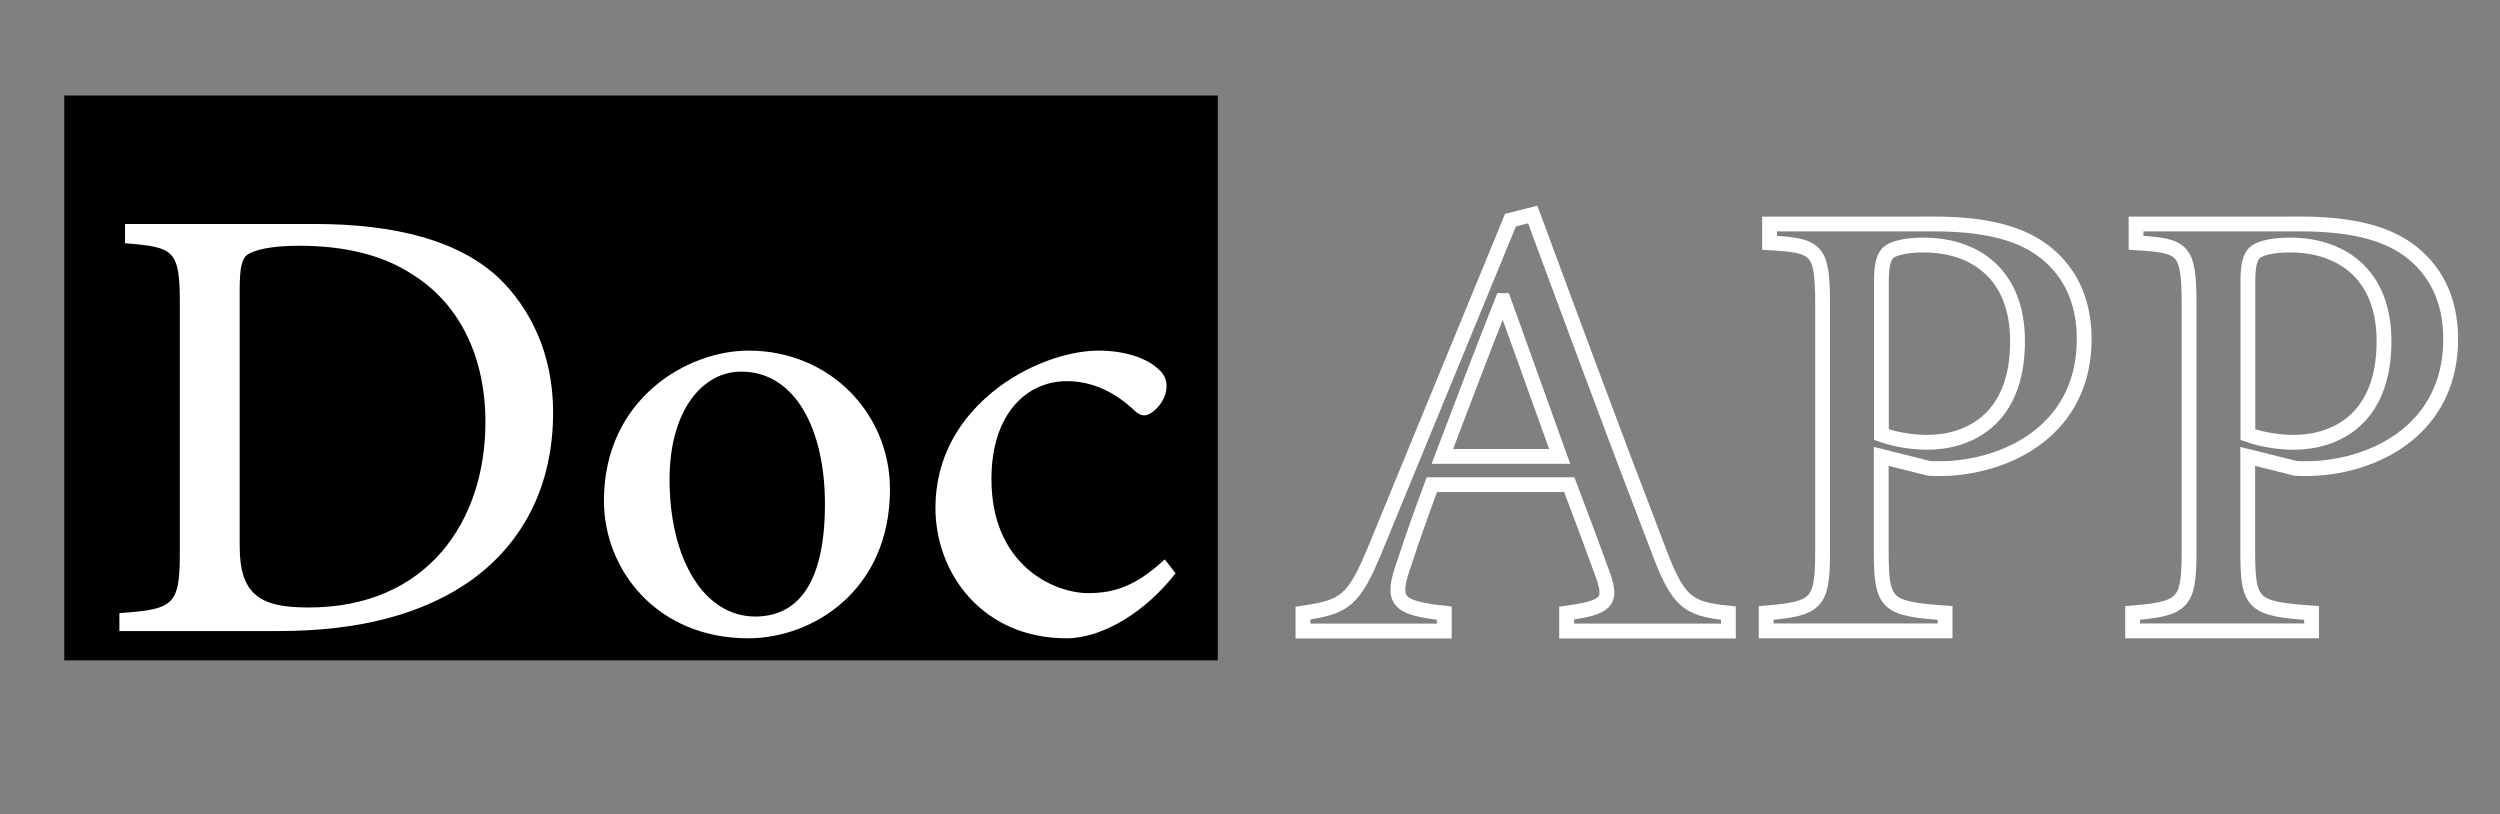<?xml version="1.0" encoding="utf-8"?>
<!-- Generator: Adobe Illustrator 24.1.0, SVG Export Plug-In . SVG Version: 6.00 Build 0)  -->
<svg version="1.1" id="Layer_1" xmlns="http://www.w3.org/2000/svg" xmlns:xlink="http://www.w3.org/1999/xlink" x="0px" y="0px"
	viewBox="0 0 168.77 54.96" enable-background="new 0 0 168.77 54.96" xml:space="preserve">
<rect x="0" y="0" width="168.77" height="54.96" fill="#808080" stroke="none"/>
<rect x="4.34" y="6.45" width="77.87" height="38.13"/>
	<g>
	<path fill="none" stroke="#FFFFFF" stroke-miterlimit="10" d="M105.76,42.6v-1.21c2.69-0.38,3.06-0.75,2.49-2.46
		c-0.61-1.68-1.39-3.79-2.31-6.21h-9.28c-0.72,1.94-1.3,3.58-1.85,5.26c-0.92,2.57-0.58,3.06,2.69,3.41v1.21h-9.54v-1.21
		c2.8-0.43,3.41-0.72,4.94-4.48l9.07-22.05l1.5-0.38c2.77,7.48,5.55,15,8.41,22.43c1.39,3.73,1.99,4.19,4.8,4.48v1.21H105.76z
		 M101.51,20.29h-0.09c-1.39,3.5-2.75,7.11-4.05,10.52h7.92L101.51,20.29z"/>
		<path fill="none" stroke="#FFFFFF" stroke-miterlimit="10" d="M130.56,15.12c3.09,0,5.58,0.49,7.31,1.76
		c1.73,1.27,2.83,3.24,2.83,6.01c0,5.52-4.22,8.18-8.44,8.67c-0.66,0.09-1.56,0.09-2.02,0.06l-3.24-0.81v6.44
		c0,3.61,0.38,3.84,4.31,4.13v1.21h-12.08v-1.21c3.44-0.29,3.81-0.64,3.81-4.16V20.55c0-3.79-0.38-3.96-3.58-4.16v-1.27H130.56z
		 M127.01,29.34c0.55,0.2,1.73,0.52,3.09,0.52c2.69,0,6.1-1.44,6.1-6.82c0-4.6-2.95-6.5-6.36-6.5c-1.19,0-2.08,0.23-2.37,0.52
		s-0.46,0.75-0.46,1.94V29.34z"/>
		<path fill="none" stroke="#FFFFFF" stroke-miterlimit="10" d="M155.3,15.12c3.09,0,5.58,0.49,7.31,1.76
		c1.73,1.27,2.83,3.24,2.83,6.01c0,5.52-4.22,8.18-8.44,8.67c-0.66,0.09-1.56,0.09-2.02,0.06l-3.24-0.81v6.44
		c0,3.61,0.38,3.84,4.31,4.13v1.21h-12.08v-1.21c3.44-0.29,3.81-0.64,3.81-4.16V20.55c0-3.79-0.38-3.96-3.58-4.16v-1.27H155.3z
		 M151.75,29.34c0.55,0.2,1.73,0.52,3.09,0.52c2.69,0,6.1-1.44,6.1-6.82c0-4.6-2.95-6.5-6.36-6.5c-1.19,0-2.08,0.23-2.37,0.52
		s-0.46,0.75-0.46,1.94V29.34z"/>
</g>
	<rect x="-3.06" y="6.95" display="none" width="84.25" height="42.64"/>
	<g>
	<path fill="#FFFFFF" d="M21.21,15.12c5.52,0,9.74,1.13,12.43,3.61c2.14,2.05,3.7,5.14,3.7,9.1c0,5-2.05,8.79-5.43,11.27
		c-3.32,2.4-7.75,3.5-13.09,3.5H8.06v-1.21c3.7-0.26,4.08-0.52,4.08-4.13V20.5c0-3.64-0.38-3.81-3.7-4.08v-1.3H21.21z M16.18,36.88
		c0,3.35,1.47,4.13,4.65,4.13c8.06,0,11.94-5.87,11.94-12.51c0-4.36-1.71-7.95-4.88-9.94c-1.99-1.33-4.6-1.97-7.69-1.97
		c-1.94,0-3.01,0.29-3.47,0.58c-0.4,0.29-0.55,0.81-0.55,2.46V36.88z"/>
		<path fill="#FFFFFF" d="M50.54,23.67c5.49,0,9.54,4.25,9.54,9.36c0,6.82-5.2,10.06-9.57,10.06c-6.16,0-9.74-4.62-9.74-9.28
		c0-6.91,5.66-10.14,9.74-10.14H50.54z M50,25.09c-2.49,0-4.8,2.51-4.8,7.28c0,5.35,2.31,9.25,5.78,9.25c2.49,0,4.71-1.68,4.71-7.6
		c0-5.06-2.02-8.93-5.64-8.93H50z"/>
		<path fill="#FFFFFF" d="M79.36,38.7c-1.94,2.51-4.85,4.39-7.37,4.39c-5.61,0-8.84-4.33-8.84-8.81c0-3.21,1.47-6.07,4.36-8.21
		c2.37-1.73,4.97-2.4,6.62-2.4h0.06c1.76,0,3.18,0.52,3.87,1.13c0.58,0.46,0.69,0.84,0.69,1.3c0,0.98-0.95,1.94-1.5,1.94
		c-0.26,0-0.46-0.12-0.84-0.49c-1.39-1.24-2.86-1.82-4.39-1.82c-2.66,0-5.09,2.14-5.09,6.62c0,5.81,4.22,7.69,6.53,7.69
		c1.79,0,3.24-0.49,5.17-2.28L79.36,38.7z"/>
</g>
</svg>

